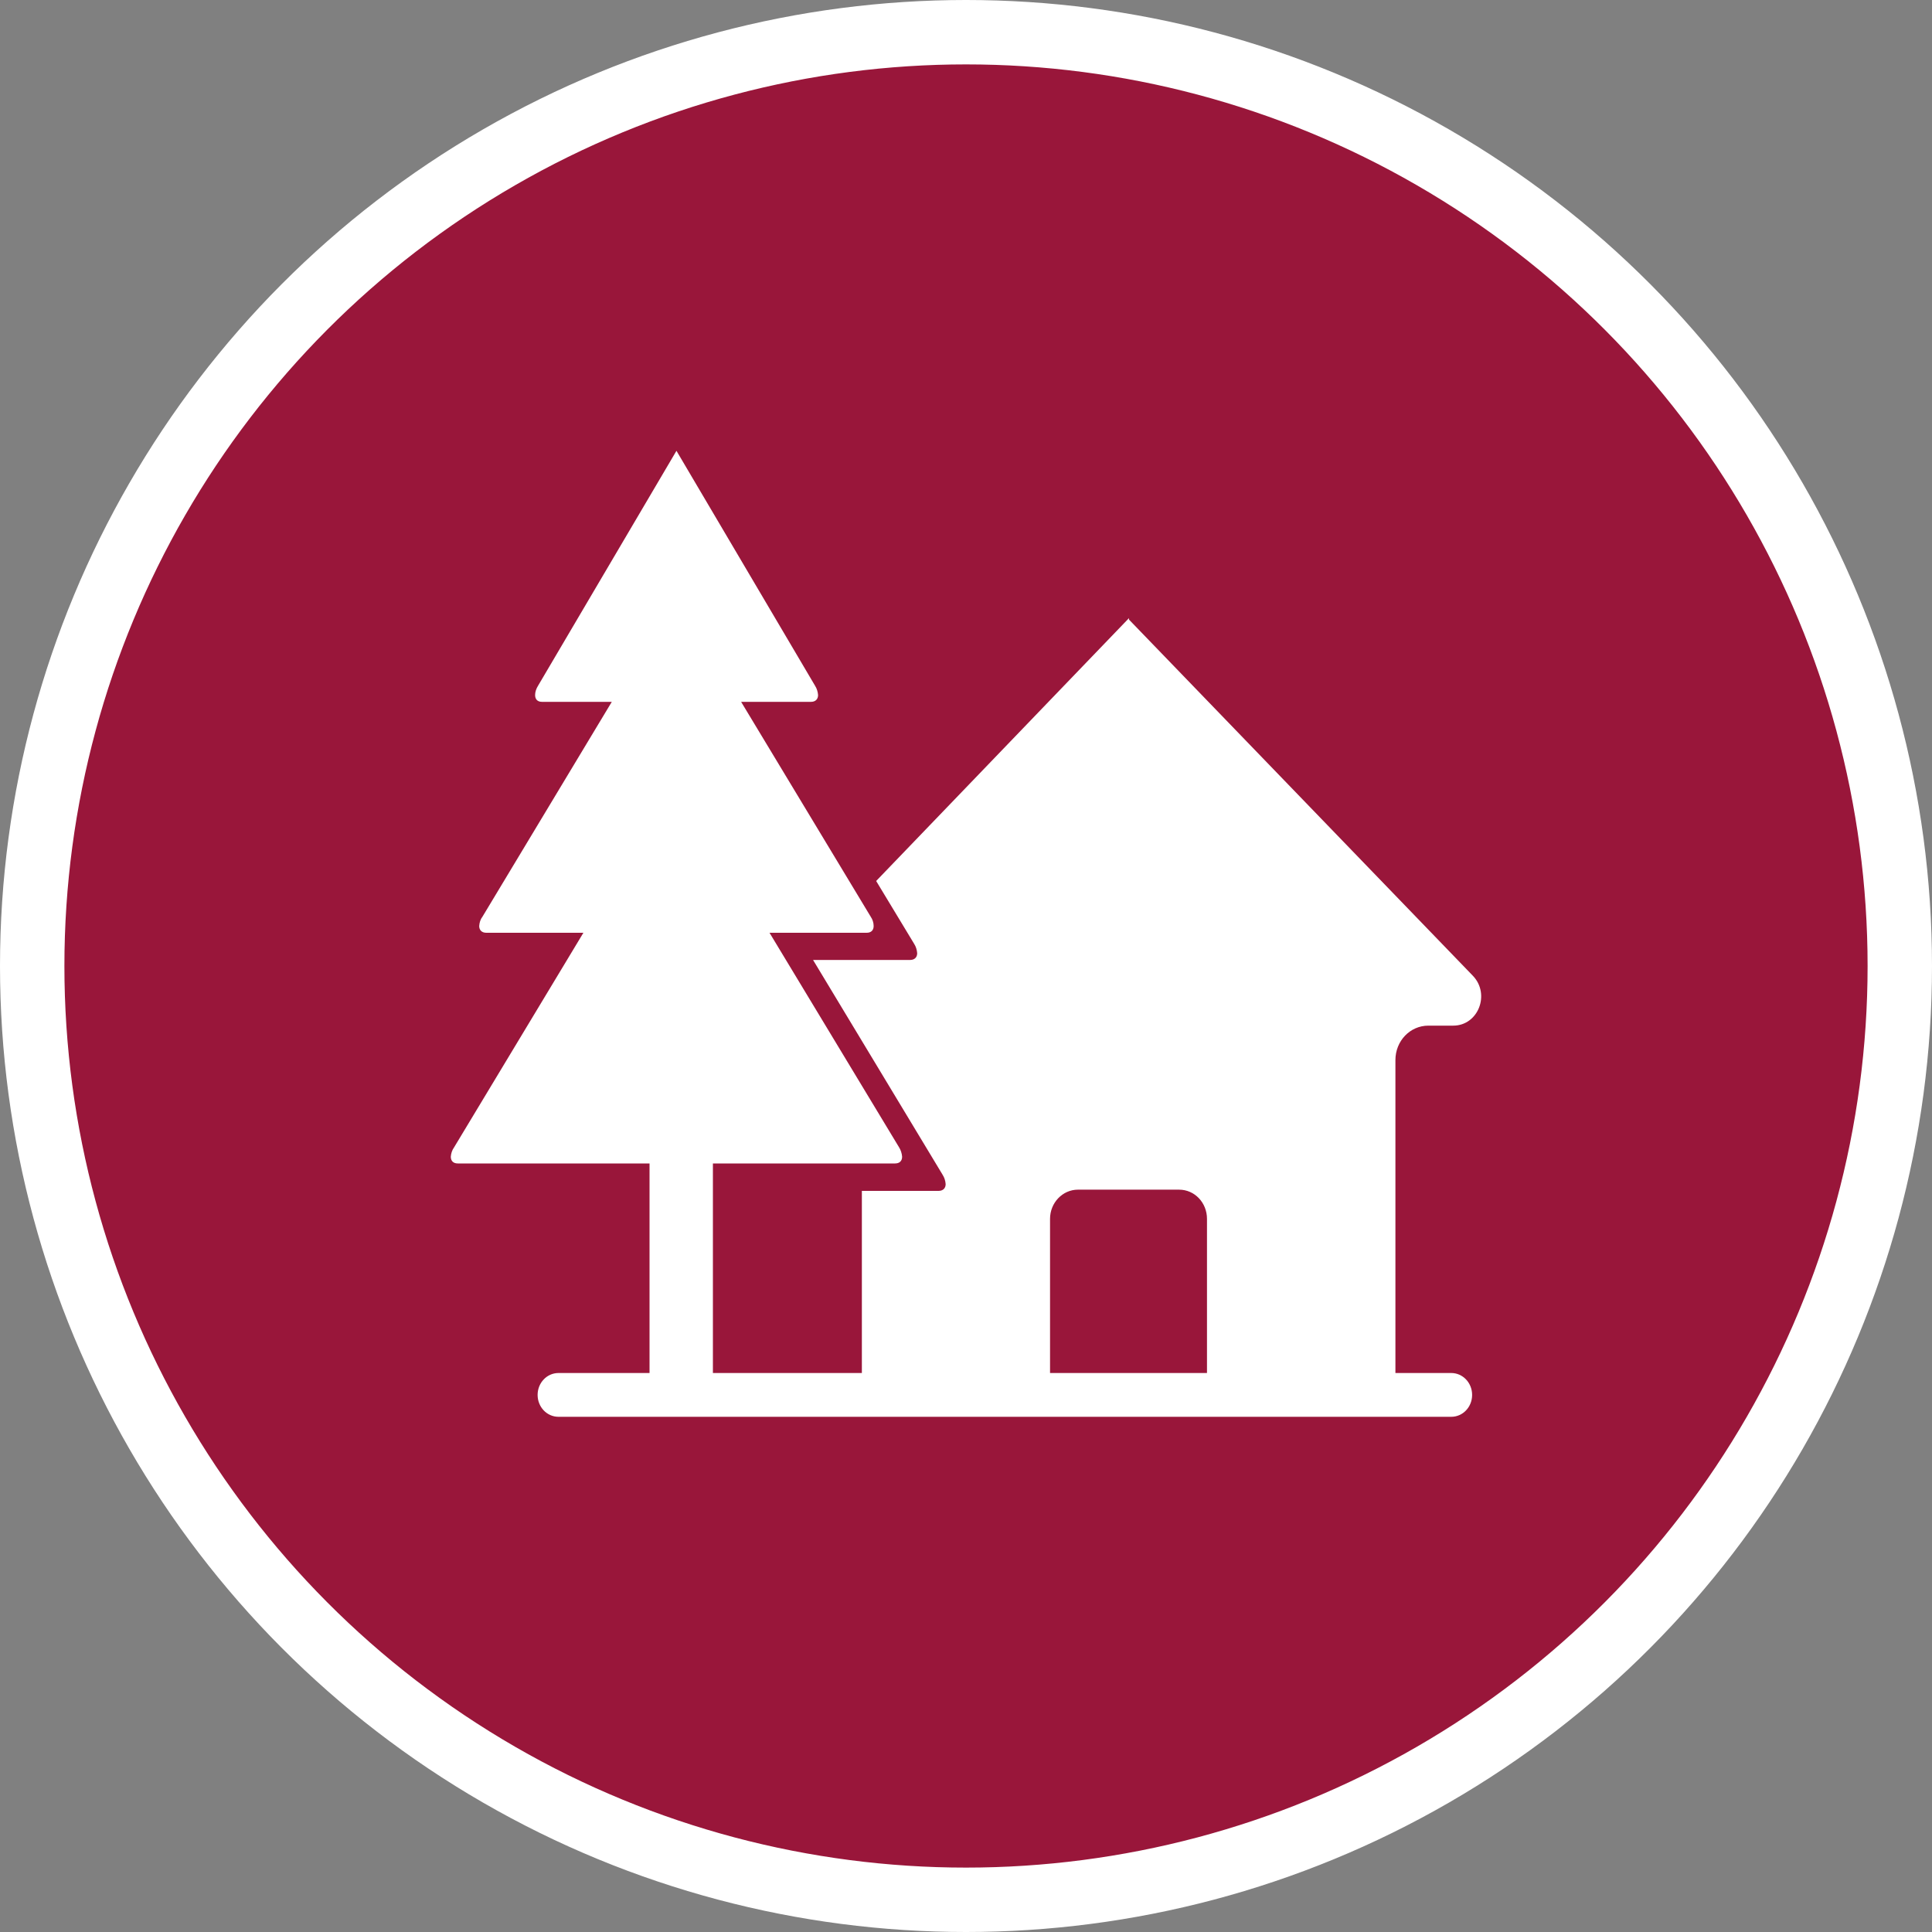 <?xml version="1.0" encoding="UTF-8" standalone="no"?>
<!-- Created with Inkscape (http://www.inkscape.org/) -->

<svg
   xmlns:dc="http://purl.org/dc/elements/1.1/"
   xmlns:cc="http://creativecommons.org/ns#"
   xmlns:rdf="http://www.w3.org/1999/02/22-rdf-syntax-ns#"
   xmlns:svg="http://www.w3.org/2000/svg"
   xmlns="http://www.w3.org/2000/svg"
   xmlns:xlink="http://www.w3.org/1999/xlink"
   xmlns:sodipodi="http://sodipodi.sourceforge.net/DTD/sodipodi-0.dtd"
   xmlns:inkscape="http://www.inkscape.org/namespaces/inkscape"
   width="30px"
   height="30px"
   version="1.1"
   id="svg8"
   inkscape:version="0.92.4 5da689c313, 2019-01-14"
   sodipodi:docname="container.svg">
  <rect width="100%" height="100%" fill="#808080" stroke="none"/>
  <defs
     id="defs2" />
  <sodipodi:namedview
     id="base"
     pagecolor="#ffffff"
     bordercolor="#666666"
     borderopacity="1.0"
     inkscape:pageopacity="0.0"
     inkscape:pageshadow="2"
     inkscape:zoom="13.049334"
     inkscape:cx="18.679046"
     inkscape:cy="12.165829"
     inkscape:document-units="px"
     inkscape:current-layer="layer1"
     showgrid="false"
     inkscape:snap-page="false"
     units="px"
     inkscape:window-width="1884"
     inkscape:window-height="1061"
     inkscape:window-x="0"
     inkscape:window-y="0"
     inkscape:window-maximized="1"
     fit-margin-top="0"
     fit-margin-left="0"
     fit-margin-right="0"
     fit-margin-bottom="0" />
    <circle
       style="color:#000000;clip-rule:nonzero;display:inline;overflow:visible;visibility:visible;opacity:1;isolation:auto;mix-blend-mode:normal;color-interpolation:sRGB;color-interpolation-filters:linearRGB;solid-color:#000000;solid-opacity:1;vector-effect:none;fill:#99163a;fill-opacity:1;fill-rule:evenodd;stroke:#ffffff;stroke-width:1;stroke-linecap:butt;stroke-linejoin:miter;stroke-miterlimit:4;stroke-dasharray:none;stroke-dashoffset:0;stroke-opacity:1;marker:none;color-rendering:auto;image-rendering:auto;shape-rendering:auto;text-rendering:auto;enable-background:accumulate"
       id="path815"
       cx="15"
       cy="15"
       r="14.5" />
<g transform="translate(7,7)"><g id="surface1">
<path style=" stroke:none;fill-rule:nonzero;fill:#FFFFFF;fill-opacity:1;" d="M 15.18 8.926 L 15.566 8.926 C 15.953 8.926 16.145 8.438 15.871 8.152 L 10.531 2.621 L 10.531 2.598 L 6.605 6.68 L 7.195 7.656 C 7.223 7.699 7.238 7.75 7.242 7.801 C 7.242 7.863 7.203 7.906 7.133 7.906 L 5.625 7.906 L 7.637 11.242 C 7.664 11.285 7.68 11.332 7.684 11.387 C 7.684 11.449 7.645 11.492 7.574 11.492 L 6.383 11.492 L 6.383 14.32 L 4.07 14.32 L 4.07 11.066 L 6.898 11.066 C 6.969 11.066 7.008 11.027 7.008 10.961 C 7.004 10.91 6.988 10.859 6.961 10.816 L 4.949 7.484 L 6.457 7.484 C 6.531 7.484 6.566 7.441 6.566 7.379 C 6.566 7.324 6.547 7.273 6.52 7.234 L 4.508 3.898 L 5.594 3.898 C 5.664 3.898 5.703 3.855 5.703 3.793 C 5.699 3.742 5.684 3.691 5.656 3.648 L 3.504 0 L 1.355 3.648 C 1.328 3.691 1.309 3.742 1.309 3.793 C 1.309 3.855 1.344 3.898 1.414 3.898 L 2.5 3.898 L 0.492 7.234 C 0.461 7.273 0.445 7.324 0.441 7.379 C 0.441 7.441 0.48 7.484 0.551 7.484 L 2.059 7.484 L 0.051 10.816 C 0.02 10.859 0.004 10.91 0 10.961 C 0 11.027 0.039 11.066 0.109 11.066 L 3.086 11.066 L 3.086 14.32 L 1.672 14.32 C 1.492 14.32 1.348 14.473 1.348 14.66 C 1.348 14.848 1.492 15 1.672 15 L 15.535 15 C 15.715 15 15.859 14.848 15.859 14.66 C 15.859 14.473 15.715 14.32 15.535 14.32 L 14.668 14.32 L 14.668 9.461 C 14.668 9.164 14.895 8.926 15.18 8.926 Z M 11.742 14.32 L 9.305 14.32 L 9.305 11.926 C 9.305 11.676 9.5 11.473 9.738 11.473 L 11.309 11.473 C 11.551 11.473 11.742 11.676 11.742 11.926 Z M 11.742 14.32 "/>
</g>
</g>
</svg>
